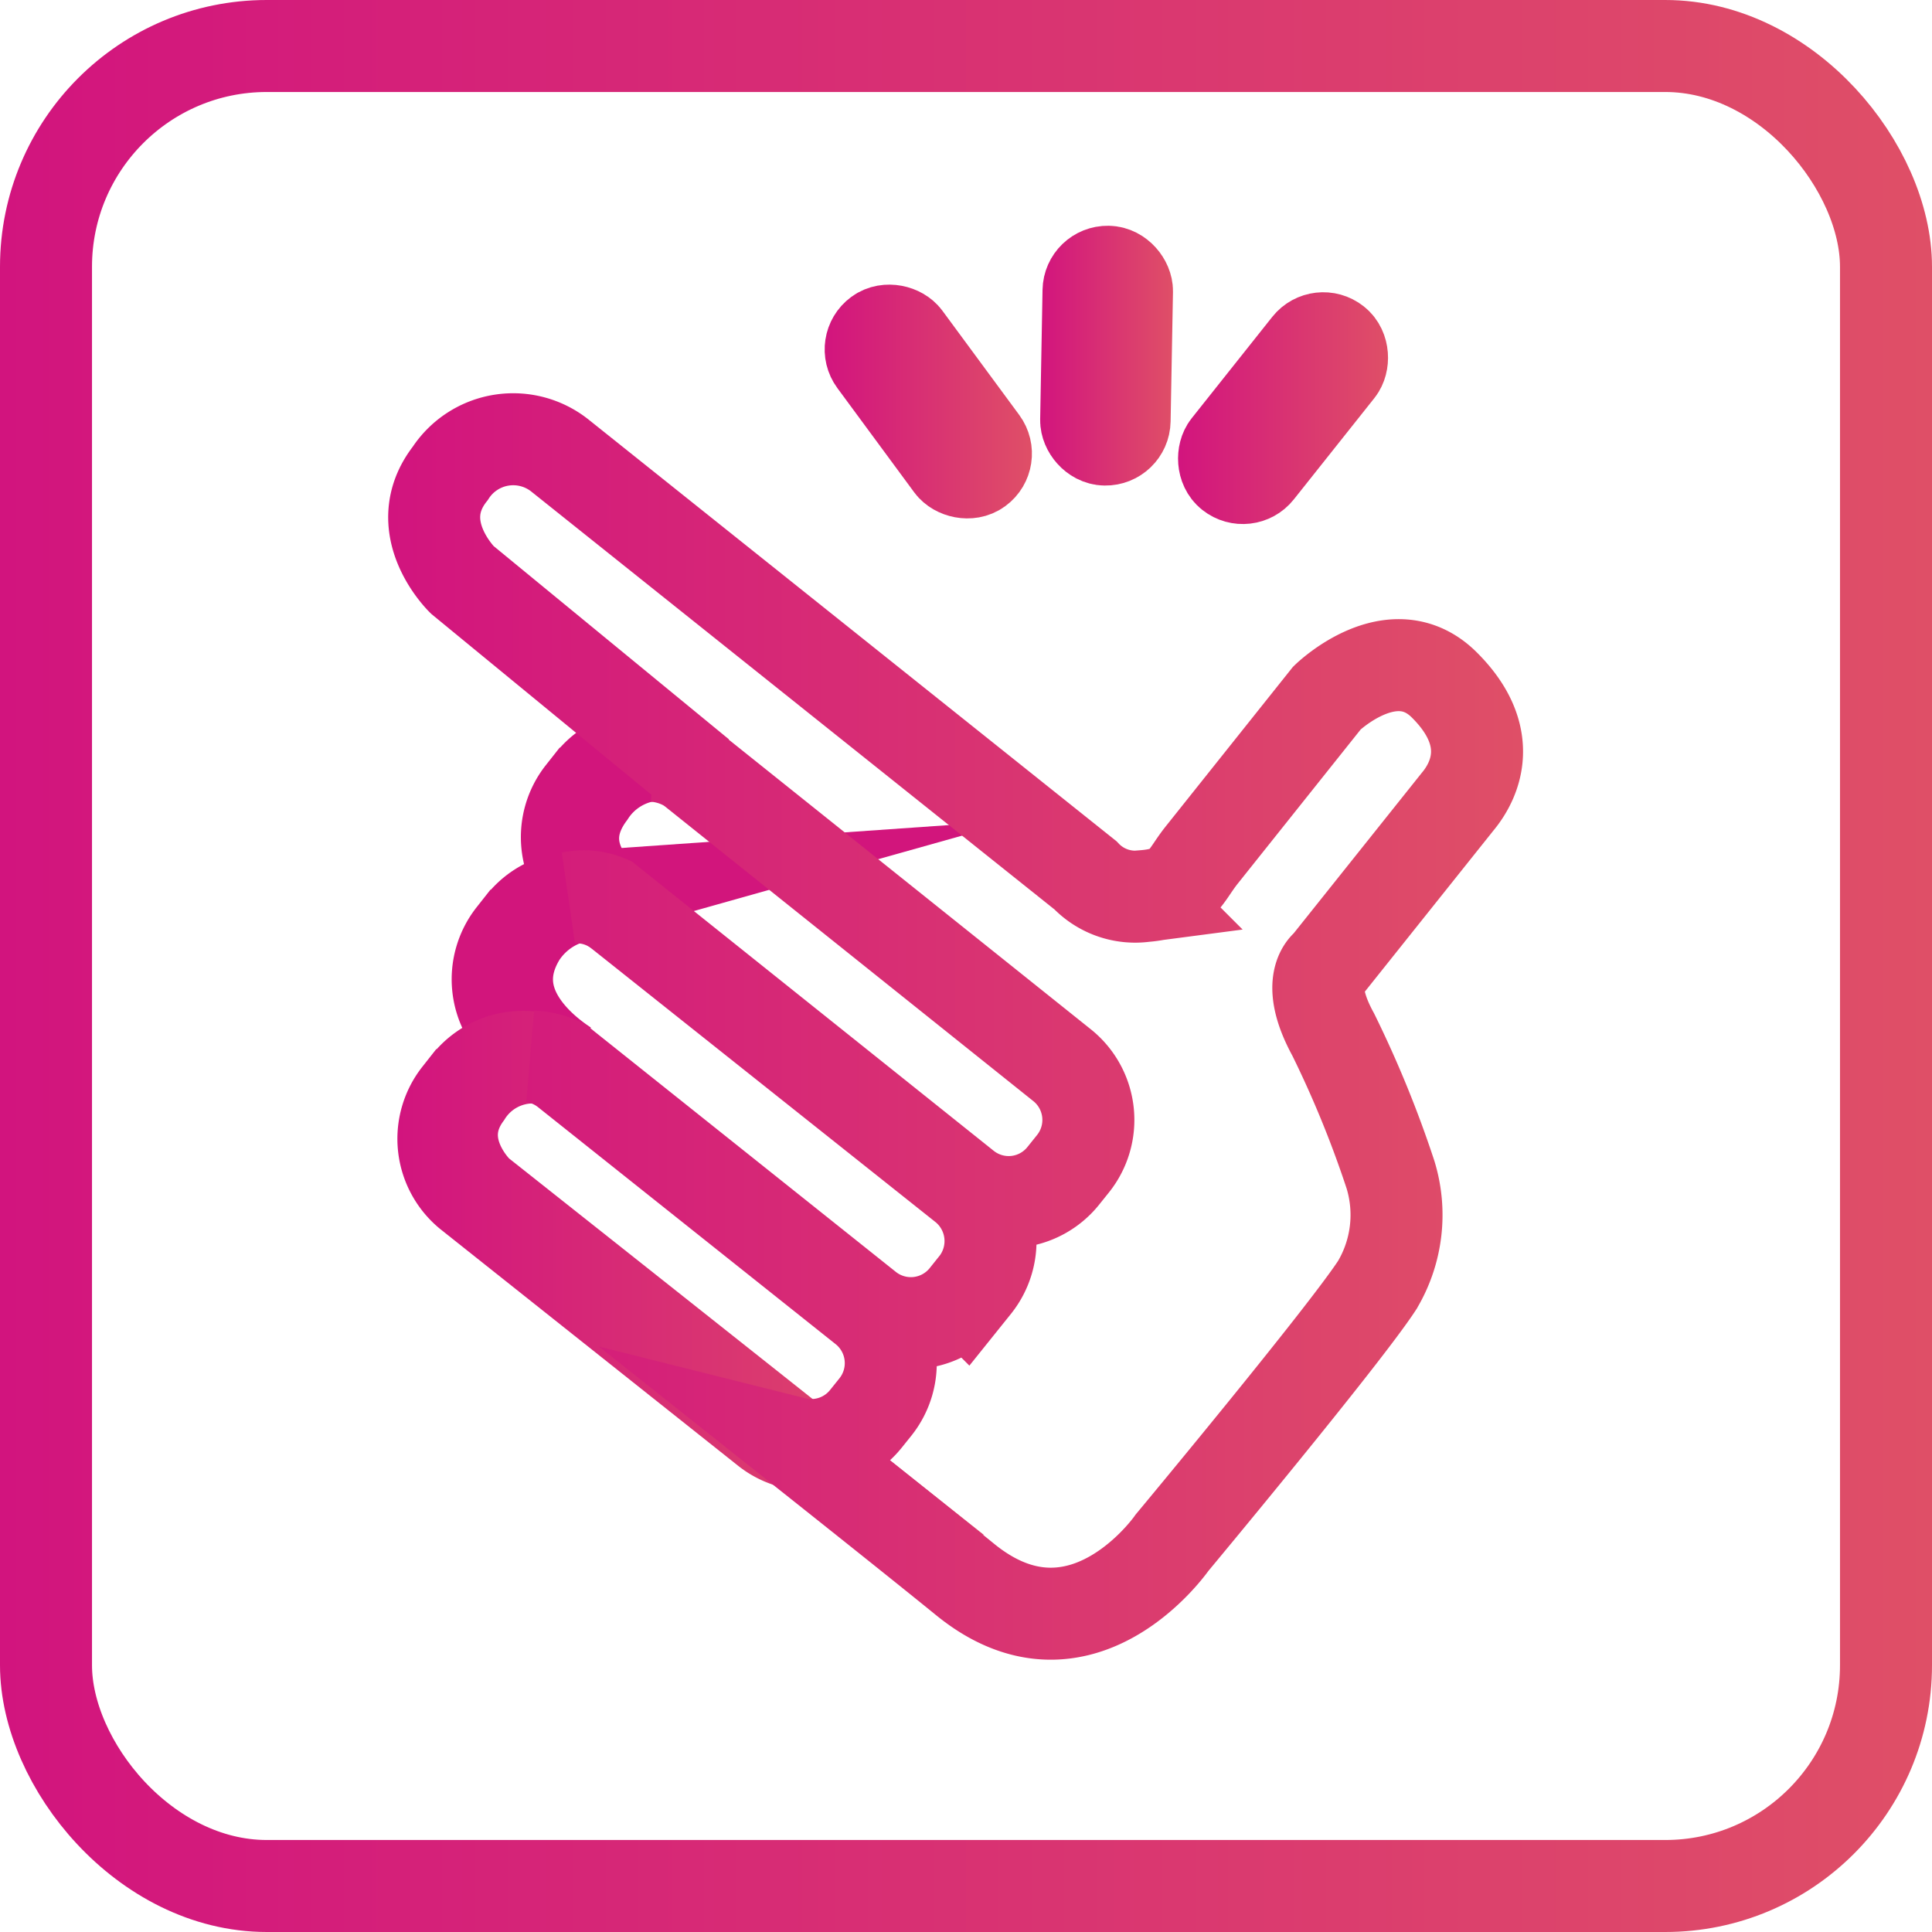 <svg id="snap" xmlns="http://www.w3.org/2000/svg" xmlns:xlink="http://www.w3.org/1999/xlink" viewBox="0 0 105 105"><defs><style>.cls-1,.cls-2,.cls-3,.cls-4,.cls-5,.cls-6,.cls-7{fill:none;stroke-miterlimit:10;stroke-width:5px;}.cls-1{stroke:url(#linear-gradient);}.cls-2{stroke:url(#linear-gradient-2);}.cls-3{stroke:url(#linear-gradient-3);}.cls-4{stroke:#d2157c;}.cls-5{stroke:url(#linear-gradient-4);}.cls-6{stroke:url(#linear-gradient-5);}.cls-7{stroke:url(#linear-gradient-6);}</style><linearGradient id="linear-gradient" x1="56.55" y1="19.39" x2="63.76" y2="19.39" gradientTransform="translate(-0.34 1.1) rotate(-1.05)" gradientUnits="userSpaceOnUse"><stop offset="0" stop-color="#d2147e"/><stop offset="1" stop-color="#df4f67"/></linearGradient><linearGradient id="linear-gradient-2" x1="44.83" y1="21.89" x2="56.09" y2="21.89" gradientTransform="translate(22.82 -25.67) rotate(36.39)" xlink:href="#linear-gradient"/><linearGradient id="linear-gradient-3" x1="64.02" y1="22.24" x2="75.48" y2="22.24" gradientTransform="translate(138.18 -3.75) rotate(141.52)" xlink:href="#linear-gradient"/><linearGradient id="linear-gradient-4" x1="21.6" y1="69.29" x2="53.65" y2="69.29" gradientTransform="matrix(1, 0, 0, 1, 0, 0)" xlink:href="#linear-gradient"/><linearGradient id="linear-gradient-5" x1="21.1" y1="55.86" x2="82.77" y2="55.86" gradientTransform="matrix(1, 0, 0, 1, 0, 0)" xlink:href="#linear-gradient"/><linearGradient id="linear-gradient-6" x1="0" y1="52.5" x2="105" y2="52.5" gradientTransform="matrix(1, 0, 0, 1, 0, 0)" xlink:href="#linear-gradient"/></defs><rect id="soundCenter" class="cls-1" x="59.11" y="14.83" width="2.09" height="9.12" rx="1.04" transform="translate(0.35 -1.16) rotate(1.05)"/><rect id="soundLeft" class="cls-2" x="49.42" y="17.33" width="2.09" height="9.12" rx="1.04" transform="translate(-3.16 34.14) rotate(-36.39)"/><rect id="soundRight" class="cls-3" x="68.7" y="17.68" width="2.09" height="9.12" rx="1.04" transform="translate(110.49 82.99) rotate(-141.52)"/><path class="cls-4" d="M32.05,43.2a4.65,4.65,0,0,1,3.3-2.08,3.8,3.8,0,0,0-3.18,1.42l-.53.66a3.82,3.82,0,0,0,.6,5.34l.63.51a4,4,0,0,1,.88.61C33.11,49.25,29.52,46.62,32.05,43.2Z" transform="translate(-0.01 -0.07)"/><path class="cls-4" d="M28.29,50.92a4.91,4.91,0,0,1,2.8-2.07,3.76,3.76,0,0,0-2.68,1.41l-.53.66a3.83,3.83,0,0,0,.6,5.35l2,1.6a2.44,2.44,0,0,1,.28.14C29.5,57.19,26.08,54.55,28.29,50.92Z" transform="translate(-0.01 -0.07)"/><path class="cls-5" d="M25.34,59.54a4.29,4.29,0,0,1,3.59-2,3.81,3.81,0,0,0-3.47,1.39l-.53.66a3.83,3.83,0,0,0,.6,5.35L41.7,77.79a3.79,3.79,0,0,0,1.46.7C35.22,72.19,26,64.89,26,64.89S23.28,62.36,25.34,59.54Z" transform="translate(-0.01 -0.07)"/><path class="cls-6" d="M72.14,52.52l7.08-8.87c1-1.19,2.07-3.59-.72-6.36s-6.37.71-6.37.71l-6.81,8.54c-.95,1.19-1,2.06-3.13,2.23A3.73,3.73,0,0,1,59,47.64L30.48,24.86a4.08,4.08,0,0,0-6,.94c-2.29,2.92.65,5.78.65,5.78L38,42.15a4.21,4.21,0,0,0-2.43-1,3.77,3.77,0,0,1,2.16.81l20,16a3.81,3.81,0,0,1,.6,5.35l-.53.66a3.8,3.8,0,0,1-5.34.6L33.05,49.05a3.35,3.35,0,0,0-2-.2,3.76,3.76,0,0,1,2.66.81L52.42,64.54a3.83,3.83,0,0,1,.6,5.35l-.53.66a3.81,3.81,0,0,1-5.35.6L30.49,57.87a4.12,4.12,0,0,0-1.56-.38,3.78,3.78,0,0,1,1.87.79L47,71.18a3.82,3.82,0,0,1,.6,5.34l-.53.66a3.8,3.8,0,0,1-3.89,1.31c3.78,3,7.25,5.77,9.28,7.42,6.31,5.14,11.25-2,11.25-2s9.35-11.23,11.15-14a7.46,7.46,0,0,0,.72-6,59,59,0,0,0-3.11-7.61C70.86,53.36,72.14,52.52,72.14,52.52Z" transform="translate(-0.01 -0.07)"/><rect id="border" class="cls-7" x="2.5" y="2.5" width="100" height="100" rx="12"/></svg>